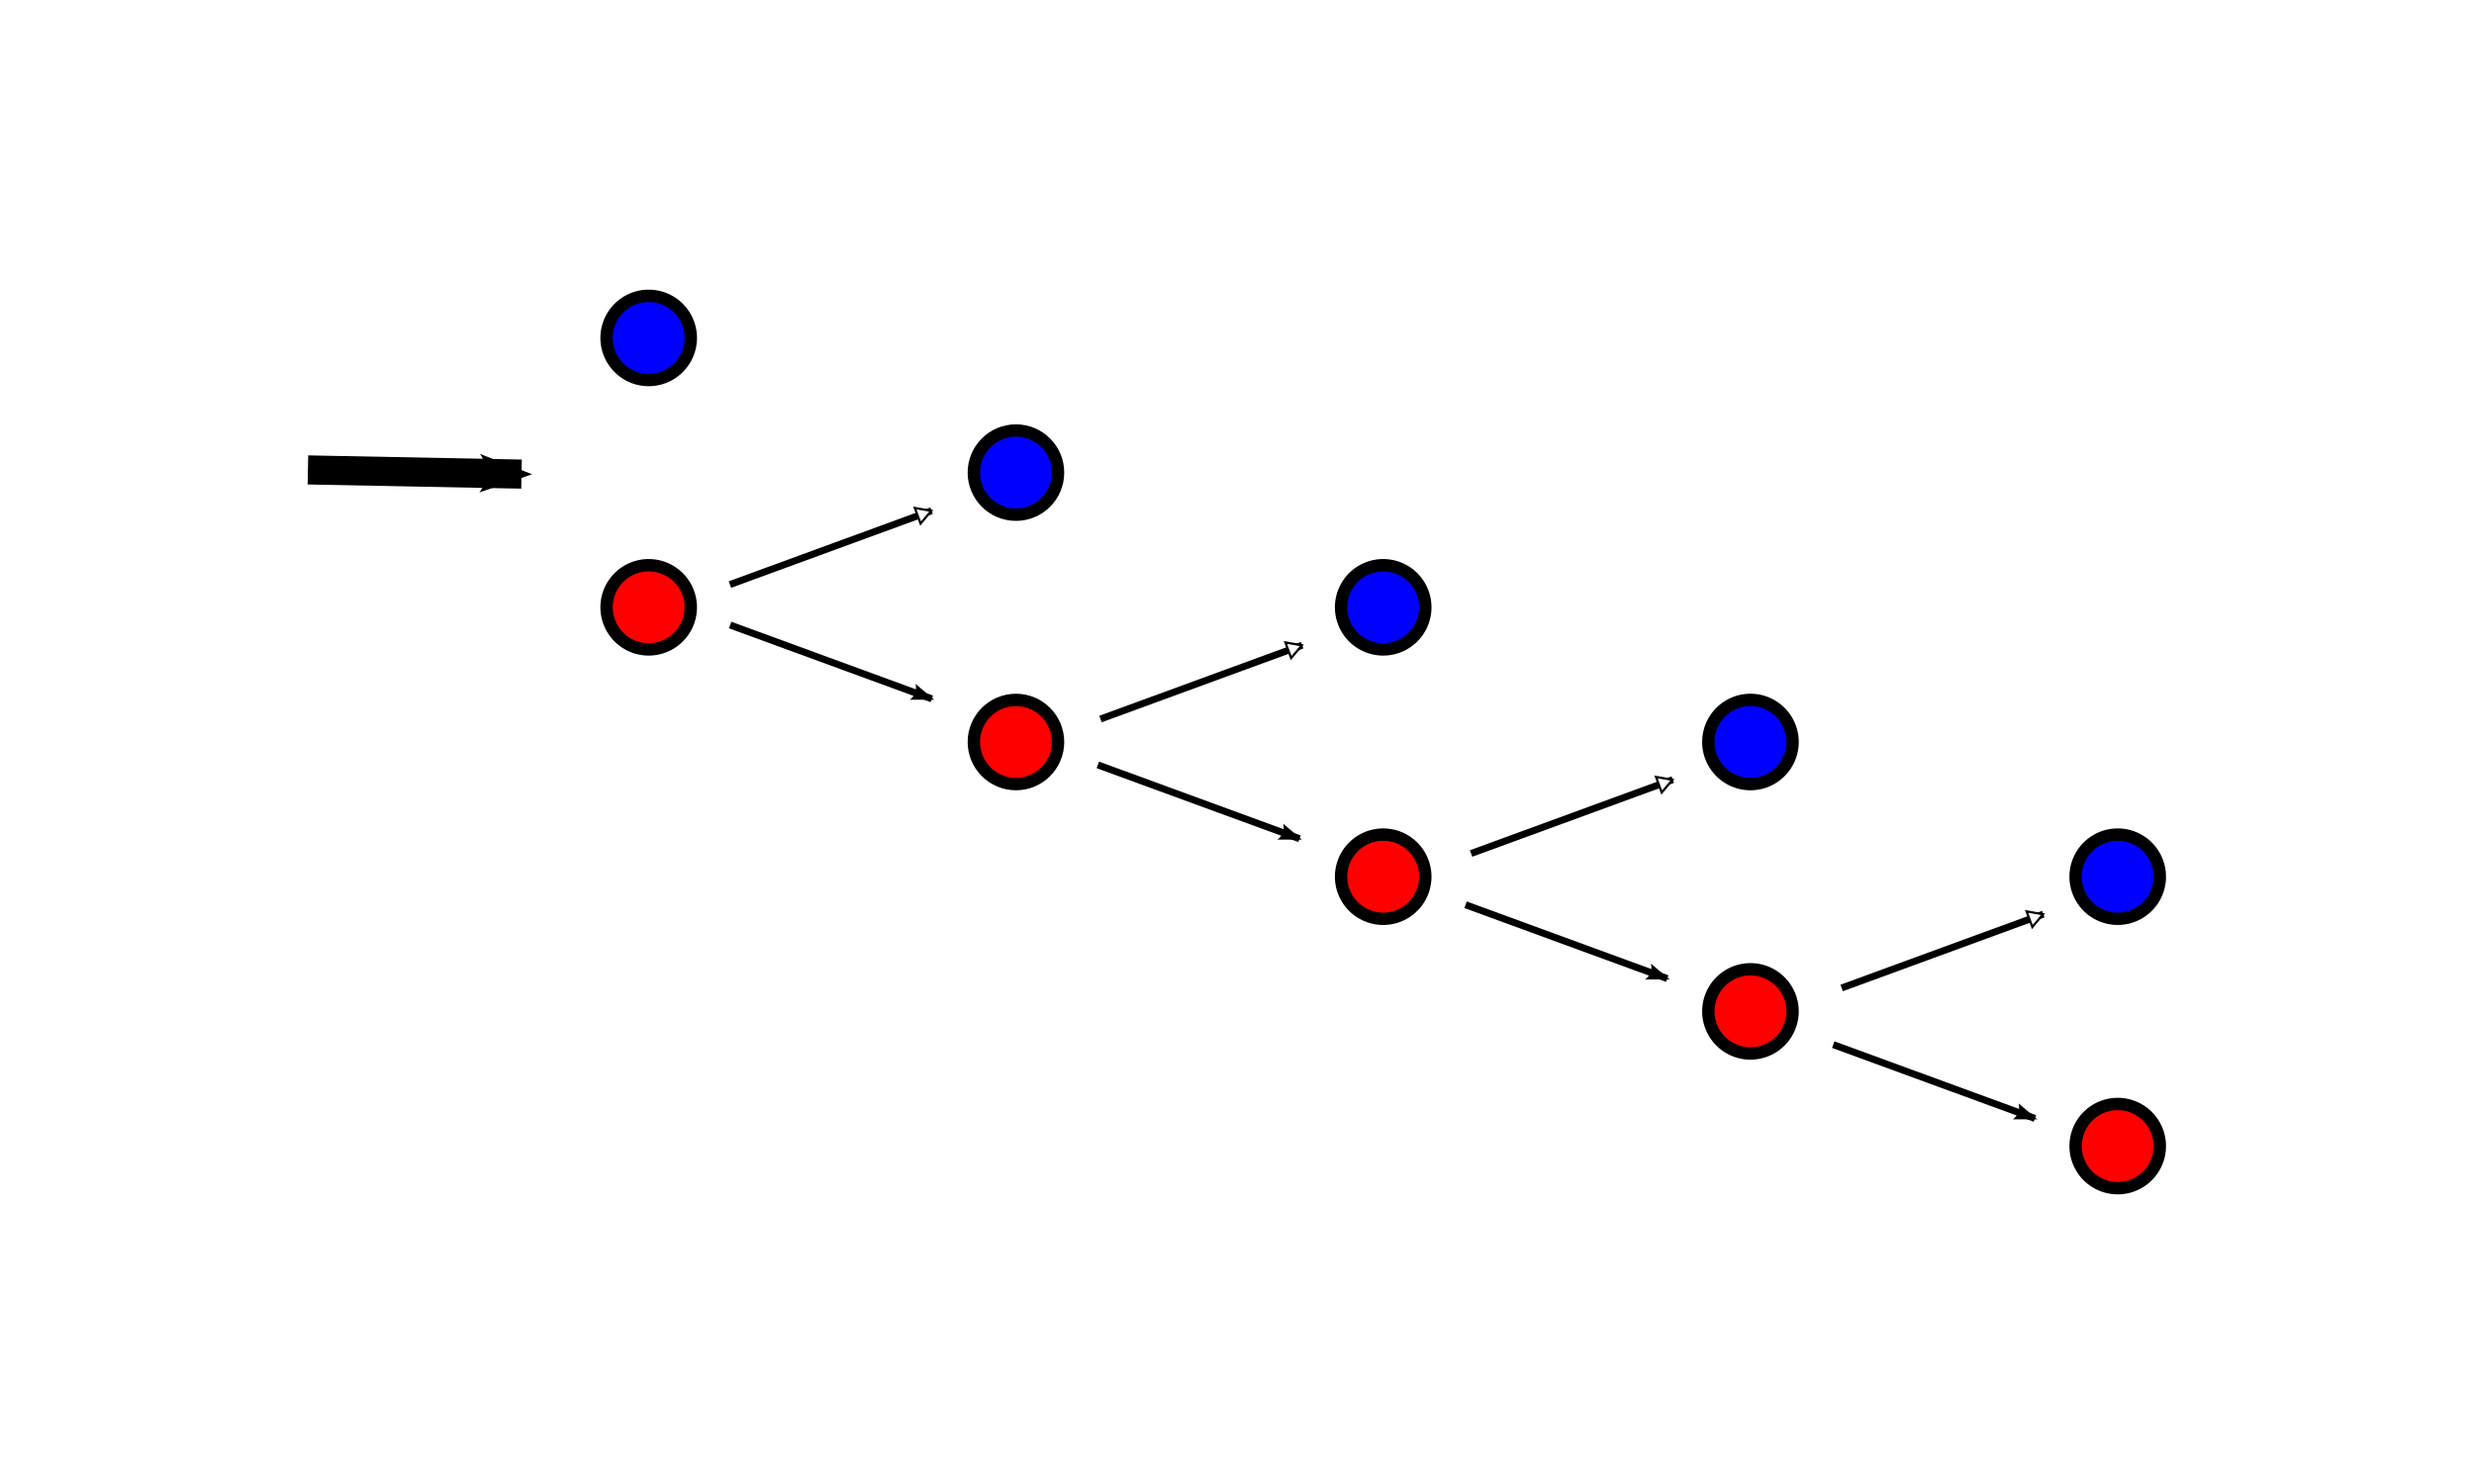 <?xml version="1.0" encoding="UTF-8" standalone="no"?>
<!-- Created with Inkscape (http://www.inkscape.org/) -->

<svg
   xmlns:dc="http://purl.org/dc/elements/1.1/"
   xmlns:cc="http://creativecommons.org/ns#"
   xmlns:rdf="http://www.w3.org/1999/02/22-rdf-syntax-ns#"
   xmlns:svg="http://www.w3.org/2000/svg"
   xmlns="http://www.w3.org/2000/svg"
   xmlns:sodipodi="http://sodipodi.sourceforge.net/DTD/sodipodi-0.dtd"
   xmlns:inkscape="http://www.inkscape.org/namespaces/inkscape"
   width="354.331"
   height="212.598"
   id="svg2"
   version="1.1"
   inkscape:version="0.48.4 r9939"
   sodipodi:docname="if-elif-else.svg"
   inkscape:export-filename="C:\Users\Vanderlei\Documents\Disciplina-metodos-computacionais\Topicos\Nocoes_programacao_Python\if-elif-else.png"
   inkscape:export-xdpi="600"
   inkscape:export-ydpi="600">
  <defs
     id="defs4">
    <marker
       inkscape:stockid="EmptyTriangleOutL"
       orient="auto"
       refY="0.0"
       refX="0.0"
       id="EmptyTriangleOutL"
       style="overflow:visible">
      <path
         id="path3927"
         d="M 5.77,0.0 L -2.88,5.0 L -2.88,-5.0 L 5.77,0.0 z "
         style="fill-rule:evenodd;fill:#FFFFFF;stroke:#000000;stroke-width:1.0pt"
         transform="scale(0.8) translate(-6,0)" />
    </marker>
    <marker
       inkscape:stockid="DotM"
       orient="auto"
       refY="0.0"
       refX="0.0"
       id="DotM"
       style="overflow:visible">
      <path
         id="path3831"
         d="M -2.5,-1.0 C -2.5,1.76 -4.74,4.0 -7.5,4.0 C -10.26,4.0 -12.5,1.76 -12.5,-1.0 C -12.5,-3.76 -10.26,-6.0 -7.5,-6.0 C -4.74,-6.0 -2.5,-3.76 -2.5,-1.0 z "
         style="fill-rule:evenodd;stroke:#000000;stroke-width:1.0pt"
         transform="scale(0.4) translate(7.4, 1)" />
    </marker>
    <inkscape:path-effect
       effect="spiro"
       id="path-effect7078"
       is_visible="true" />
    <inkscape:path-effect
       effect="spiro"
       id="path-effect7052"
       is_visible="true" />
    <inkscape:path-effect
       effect="spiro"
       id="path-effect7048"
       is_visible="true" />
    <inkscape:path-effect
       effect="spiro"
       id="path-effect7044"
       is_visible="true" />
    <inkscape:path-effect
       effect="spiro"
       id="path-effect7040"
       is_visible="true" />
    <inkscape:path-effect
       effect="spiro"
       id="path-effect6055"
       is_visible="true" />
    <marker
       inkscape:stockid="Arrow2Mend"
       orient="auto"
       refY="0"
       refX="0"
       id="Arrow2Mend"
       style="overflow:visible">
      <path
         id="path3794"
         style="fill-rule:evenodd;stroke-width:0.625;stroke-linejoin:round"
         d="M 8.719,4.034 -2.207,0.016 8.719,-4.002 c -1.745,2.372 -1.735,5.617 -6e-7,8.035 z"
         transform="scale(-0.6,-0.6)"
         inkscape:connector-curvature="0" />
    </marker>
    <marker
       inkscape:stockid="Arrow1Send"
       orient="auto"
       refY="0"
       refX="0"
       id="Arrow1Send"
       style="overflow:visible">
      <path
         id="path3782"
         d="M 0,0 5,-5 -12.5,0 5,5 0,0 z"
         style="fill-rule:evenodd;stroke:#000000;stroke-width:1pt"
         transform="matrix(-0.2,0,0,-0.2,-1.2,0)"
         inkscape:connector-curvature="0" />
    </marker>
    <marker
       inkscape:stockid="Arrow1Mend"
       orient="auto"
       refY="0"
       refX="0"
       id="Arrow1Mend"
       style="overflow:visible">
      <path
         id="path3776"
         d="M 0,0 5,-5 -12.5,0 5,5 0,0 z"
         style="fill-rule:evenodd;stroke:#000000;stroke-width:1pt"
         transform="matrix(-0.4,0,0,-0.4,-4,0)"
         inkscape:connector-curvature="0" />
    </marker>
    <inkscape:path-effect
       effect="spiro"
       id="path-effect4708"
       is_visible="true" />
    <inkscape:path-effect
       effect="spiro"
       id="path-effect4589"
       is_visible="true" />
    <inkscape:path-effect
       effect="spiro"
       id="path-effect4585"
       is_visible="true" />
    <marker
       inkscape:stockid="TriangleOutL"
       orient="auto"
       refY="0"
       refX="0"
       id="TriangleOutL"
       style="overflow:visible">
      <path
         id="path3909"
         d="m 5.77,0 -8.65,5 0,-10 8.65,5 z"
         style="fill-rule:evenodd;stroke:#000000;stroke-width:1pt"
         transform="scale(0.8,0.8)"
         inkscape:connector-curvature="0" />
    </marker>
    <marker
       inkscape:stockid="Arrow2Lend"
       orient="auto"
       refY="0"
       refX="0"
       id="Arrow2Lend"
       style="overflow:visible">
      <path
         id="path3788"
         style="fill-rule:evenodd;stroke-width:0.625;stroke-linejoin:round"
         d="M 8.719,4.034 -2.207,0.016 8.719,-4.002 c -1.745,2.372 -1.735,5.617 -6e-7,8.035 z"
         transform="matrix(-1.1,0,0,-1.1,-1.1,0)"
         inkscape:connector-curvature="0" />
    </marker>
    <marker
       inkscape:stockid="Arrow1Lend"
       orient="auto"
       refY="0"
       refX="0"
       id="Arrow1Lend"
       style="overflow:visible">
      <path
         id="path3770"
         d="M 0,0 5,-5 -12.5,0 5,5 0,0 z"
         style="fill-rule:evenodd;stroke:#000000;stroke-width:1pt"
         transform="matrix(-0.8,0,0,-0.8,-10,0)"
         inkscape:connector-curvature="0" />
    </marker>
    <inkscape:path-effect
       effect="spiro"
       id="path-effect2993"
       is_visible="true" />
    <inkscape:path-effect
       effect="spiro"
       id="path-effect4589-4"
       is_visible="true" />
    <marker
       inkscape:stockid="Arrow2Mend"
       orient="auto"
       refY="0"
       refX="0"
       id="Arrow2Mend-4"
       style="overflow:visible">
      <path
         inkscape:connector-curvature="0"
         id="path3794-5"
         style="fill-rule:evenodd;stroke-width:0.625;stroke-linejoin:round"
         d="M 8.719,4.034 -2.207,0.016 8.719,-4.002 c -1.745,2.372 -1.735,5.617 -6e-7,8.035 z"
         transform="scale(-0.6,-0.6)" />
    </marker>
    <inkscape:path-effect
       effect="spiro"
       id="path-effect4708-5"
       is_visible="true" />
    <marker
       inkscape:stockid="Arrow2Mend"
       orient="auto"
       refY="0"
       refX="0"
       id="Arrow2Mend-7"
       style="overflow:visible">
      <path
         inkscape:connector-curvature="0"
         id="path3794-1"
         style="fill-rule:evenodd;stroke-width:0.625;stroke-linejoin:round"
         d="M 8.719,4.034 -2.207,0.016 8.719,-4.002 c -1.745,2.372 -1.735,5.617 -6e-7,8.035 z"
         transform="scale(-0.6,-0.6)" />
    </marker>
    <inkscape:path-effect
       effect="spiro"
       id="path-effect4708-1"
       is_visible="true" />
    <marker
       inkscape:stockid="Arrow2Mend"
       orient="auto"
       refY="0"
       refX="0"
       id="marker5896"
       style="overflow:visible">
      <path
         inkscape:connector-curvature="0"
         id="path5898"
         style="fill-rule:evenodd;stroke-width:0.625;stroke-linejoin:round"
         d="M 8.719,4.034 -2.207,0.016 8.719,-4.002 c -1.745,2.372 -1.735,5.617 -6e-7,8.035 z"
         transform="scale(-0.6,-0.6)" />
    </marker>
    <inkscape:path-effect
       effect="spiro"
       id="path-effect4708-5-5"
       is_visible="true" />
    <marker
       inkscape:stockid="Arrow2Mend"
       orient="auto"
       refY="0"
       refX="0"
       id="Arrow2Mend-3"
       style="overflow:visible">
      <path
         inkscape:connector-curvature="0"
         id="path3794-2"
         style="fill-rule:evenodd;stroke-width:0.625;stroke-linejoin:round"
         d="M 8.719,4.034 -2.207,0.016 8.719,-4.002 c -1.745,2.372 -1.735,5.617 -6e-7,8.035 z"
         transform="scale(-0.6,-0.6)" />
    </marker>
    <inkscape:path-effect
       effect="spiro"
       id="path-effect4708-2"
       is_visible="true" />
    <marker
       inkscape:stockid="Arrow2Mend"
       orient="auto"
       refY="0"
       refX="0"
       id="marker5896-1"
       style="overflow:visible">
      <path
         inkscape:connector-curvature="0"
         id="path5898-6"
         style="fill-rule:evenodd;stroke-width:0.625;stroke-linejoin:round"
         d="M 8.719,4.034 -2.207,0.016 8.719,-4.002 c -1.745,2.372 -1.735,5.617 -6e-7,8.035 z"
         transform="scale(-0.6,-0.6)" />
    </marker>
    <inkscape:path-effect
       effect="spiro"
       id="path-effect4708-5-8"
       is_visible="true" />
    <marker
       inkscape:stockid="Arrow2Mend"
       orient="auto"
       refY="0"
       refX="0"
       id="Arrow2Mend-2"
       style="overflow:visible">
      <path
         inkscape:connector-curvature="0"
         id="path3794-7"
         style="fill-rule:evenodd;stroke-width:0.625;stroke-linejoin:round"
         d="M 8.719,4.034 -2.207,0.016 8.719,-4.002 c -1.745,2.372 -1.735,5.617 -6e-7,8.035 z"
         transform="scale(-0.6,-0.6)" />
    </marker>
    <inkscape:path-effect
       effect="spiro"
       id="path-effect4708-9"
       is_visible="true" />
    <marker
       inkscape:stockid="Arrow2Mend"
       orient="auto"
       refY="0"
       refX="0"
       id="marker5983"
       style="overflow:visible">
      <path
         inkscape:connector-curvature="0"
         id="path5985"
         style="fill-rule:evenodd;stroke-width:0.625;stroke-linejoin:round"
         d="M 8.719,4.034 -2.207,0.016 8.719,-4.002 c -1.745,2.372 -1.735,5.617 -6e-7,8.035 z"
         transform="scale(-0.6,-0.6)" />
    </marker>
    <inkscape:path-effect
       effect="spiro"
       id="path-effect4708-5-54"
       is_visible="true" />
    <marker
       inkscape:stockid="Arrow2Mend"
       orient="auto"
       refY="0"
       refX="0"
       id="Arrow2Mend-41"
       style="overflow:visible">
      <path
         inkscape:connector-curvature="0"
         id="path3794-13"
         style="fill-rule:evenodd;stroke-width:0.625;stroke-linejoin:round"
         d="M 8.719,4.034 -2.207,0.016 8.719,-4.002 c -1.745,2.372 -1.735,5.617 -6e-7,8.035 z"
         transform="scale(-0.6,-0.6)" />
    </marker>
    <inkscape:path-effect
       effect="spiro"
       id="path-effect4708-8"
       is_visible="true" />
    <marker
       inkscape:stockid="Arrow2Mend"
       orient="auto"
       refY="0"
       refX="0"
       id="marker5983-7"
       style="overflow:visible">
      <path
         inkscape:connector-curvature="0"
         id="path5985-4"
         style="fill-rule:evenodd;stroke-width:0.625;stroke-linejoin:round"
         d="M 8.719,4.034 -2.207,0.016 8.719,-4.002 c -1.745,2.372 -1.735,5.617 -6e-7,8.035 z"
         transform="scale(-0.6,-0.6)" />
    </marker>
    <inkscape:path-effect
       effect="spiro"
       id="path-effect4708-5-2"
       is_visible="true" />
    <marker
       inkscape:stockid="Arrow2Lend"
       orient="auto"
       refY="0"
       refX="0"
       id="Arrow2Lend-8"
       style="overflow:visible">
      <path
         inkscape:connector-curvature="0"
         id="path3788-4"
         style="fill-rule:evenodd;stroke-width:0.625;stroke-linejoin:round"
         d="M 8.719,4.034 -2.207,0.016 8.719,-4.002 c -1.745,2.372 -1.735,5.617 -6e-7,8.035 z"
         transform="matrix(-1.1,0,0,-1.1,-1.1,0)" />
    </marker>
    <inkscape:path-effect
       effect="spiro"
       id="path-effect7078-9"
       is_visible="true" />
    <marker
       inkscape:stockid="Arrow2Lend"
       orient="auto"
       refY="0"
       refX="0"
       id="Arrow2Lend-3"
       style="overflow:visible">
      <path
         inkscape:connector-curvature="0"
         id="path3788-7"
         style="fill-rule:evenodd;stroke-width:0.625;stroke-linejoin:round"
         d="M 8.719,4.034 -2.207,0.016 8.719,-4.002 c -1.745,2.372 -1.735,5.617 -6e-7,8.035 z"
         transform="matrix(-1.1,0,0,-1.1,-1.1,0)" />
    </marker>
    <inkscape:path-effect
       effect="spiro"
       id="path-effect7078-9-8"
       is_visible="true" />
    <marker
       inkscape:stockid="Arrow2Lend"
       orient="auto"
       refY="0"
       refX="0"
       id="Arrow2Lend-2"
       style="overflow:visible">
      <path
         inkscape:connector-curvature="0"
         id="path3788-9"
         style="fill-rule:evenodd;stroke-width:0.625;stroke-linejoin:round"
         d="M 8.719,4.034 -2.207,0.016 8.719,-4.002 c -1.745,2.372 -1.735,5.617 -6e-7,8.035 z"
         transform="matrix(-1.1,0,0,-1.1,-1.1,0)" />
    </marker>
    <inkscape:path-effect
       effect="spiro"
       id="path-effect7078-9-1"
       is_visible="true" />
    <marker
       inkscape:stockid="Arrow2Lend"
       orient="auto"
       refY="0"
       refX="0"
       id="Arrow2Lend-5"
       style="overflow:visible">
      <path
         inkscape:connector-curvature="0"
         id="path3788-98"
         style="fill-rule:evenodd;stroke-width:0.625;stroke-linejoin:round"
         d="M 8.719,4.034 -2.207,0.016 8.719,-4.002 c -1.745,2.372 -1.735,5.617 -6e-7,8.035 z"
         transform="matrix(-1.1,0,0,-1.1,-1.1,0)" />
    </marker>
    <inkscape:path-effect
       effect="spiro"
       id="path-effect7078-9-4"
       is_visible="true" />
    <marker
       inkscape:stockid="Arrow2Lend"
       orient="auto"
       refY="0"
       refX="0"
       id="Arrow2Lend-7"
       style="overflow:visible">
      <path
         inkscape:connector-curvature="0"
         id="path3788-6"
         style="fill-rule:evenodd;stroke-width:0.625;stroke-linejoin:round"
         d="M 8.719,4.034 -2.207,0.016 8.719,-4.002 c -1.745,2.372 -1.735,5.617 -6e-7,8.035 z"
         transform="matrix(-1.1,0,0,-1.1,-1.1,0)" />
    </marker>
    <inkscape:path-effect
       effect="spiro"
       id="path-effect7078-9-3"
       is_visible="true" />
    <marker
       inkscape:stockid="Arrow2Lend"
       orient="auto"
       refY="0"
       refX="0"
       id="Arrow2Lend-1"
       style="overflow:visible">
      <path
         inkscape:connector-curvature="0"
         id="path3788-5"
         style="fill-rule:evenodd;stroke-width:0.625;stroke-linejoin:round"
         d="M 8.719,4.034 -2.207,0.016 8.719,-4.002 c -1.745,2.372 -1.735,5.617 -6e-7,8.035 z"
         transform="matrix(-1.1,0,0,-1.1,-1.1,0)" />
    </marker>
    <inkscape:path-effect
       effect="spiro"
       id="path-effect7078-9-42"
       is_visible="true" />
    <marker
       inkscape:stockid="Arrow2Lend"
       orient="auto"
       refY="0"
       refX="0"
       id="marker7495"
       style="overflow:visible">
      <path
         inkscape:connector-curvature="0"
         id="path7497"
         style="fill-rule:evenodd;stroke-width:0.625;stroke-linejoin:round"
         d="M 8.719,4.034 -2.207,0.016 8.719,-4.002 c -1.745,2.372 -1.735,5.617 -6e-7,8.035 z"
         transform="matrix(-1.1,0,0,-1.1,-1.1,0)" />
    </marker>
    <inkscape:path-effect
       effect="spiro"
       id="path-effect7078-9-1-0"
       is_visible="true" />
    <marker
       inkscape:stockid="Arrow2Lend"
       orient="auto"
       refY="0"
       refX="0"
       id="marker7500"
       style="overflow:visible">
      <path
         inkscape:connector-curvature="0"
         id="path7502"
         style="fill-rule:evenodd;stroke-width:0.625;stroke-linejoin:round"
         d="M 8.719,4.034 -2.207,0.016 8.719,-4.002 c -1.745,2.372 -1.735,5.617 -6e-7,8.035 z"
         transform="matrix(-1.1,0,0,-1.1,-1.1,0)" />
    </marker>
    <inkscape:path-effect
       effect="spiro"
       id="path-effect7078-9-4-9"
       is_visible="true" />
    <marker
       inkscape:stockid="Arrow2Lend"
       orient="auto"
       refY="0"
       refX="0"
       id="marker7505"
       style="overflow:visible">
      <path
         inkscape:connector-curvature="0"
         id="path7507"
         style="fill-rule:evenodd;stroke-width:0.625;stroke-linejoin:round"
         d="M 8.719,4.034 -2.207,0.016 8.719,-4.002 c -1.745,2.372 -1.735,5.617 -6e-7,8.035 z"
         transform="matrix(-1.1,0,0,-1.1,-1.1,0)" />
    </marker>
    <inkscape:path-effect
       effect="spiro"
       id="path-effect7078-9-3-7"
       is_visible="true" />
    <marker
       inkscape:stockid="Arrow2Lend"
       orient="auto"
       refY="0"
       refX="0"
       id="Arrow2Lend-16"
       style="overflow:visible">
      <path
         inkscape:connector-curvature="0"
         id="path3788-57"
         style="fill-rule:evenodd;stroke-width:0.625;stroke-linejoin:round"
         d="M 8.719,4.034 -2.207,0.016 8.719,-4.002 c -1.745,2.372 -1.735,5.617 -6e-7,8.035 z"
         transform="matrix(-1.1,0,0,-1.1,-1.1,0)" />
    </marker>
    <inkscape:path-effect
       effect="spiro"
       id="path-effect7078-9-5"
       is_visible="true" />
    <marker
       inkscape:stockid="Arrow2Lend"
       orient="auto"
       refY="0"
       refX="0"
       id="Arrow2Lend-12"
       style="overflow:visible">
      <path
         inkscape:connector-curvature="0"
         id="path3788-0"
         style="fill-rule:evenodd;stroke-width:0.625;stroke-linejoin:round"
         d="M 8.719,4.034 -2.207,0.016 8.719,-4.002 c -1.745,2.372 -1.735,5.617 -6e-7,8.035 z"
         transform="matrix(-1.1,0,0,-1.1,-1.1,0)" />
    </marker>
    <inkscape:path-effect
       effect="spiro"
       id="path-effect7078-9-0"
       is_visible="true" />
    <marker
       inkscape:stockid="Arrow2Lend"
       orient="auto"
       refY="0"
       refX="0"
       id="Arrow2Lend-4"
       style="overflow:visible">
      <path
         inkscape:connector-curvature="0"
         id="path3788-60"
         style="fill-rule:evenodd;stroke-width:0.625;stroke-linejoin:round"
         d="M 8.719,4.034 -2.207,0.016 8.719,-4.002 c -1.745,2.372 -1.735,5.617 -6e-7,8.035 z"
         transform="matrix(-1.1,0,0,-1.1,-1.1,0)" />
    </marker>
    <inkscape:path-effect
       effect="spiro"
       id="path-effect7078-9-7"
       is_visible="true" />
    <marker
       inkscape:stockid="Arrow2Lend"
       orient="auto"
       refY="0"
       refX="0"
       id="Arrow2Lend-77"
       style="overflow:visible">
      <path
         inkscape:connector-curvature="0"
         id="path3788-73"
         style="fill-rule:evenodd;stroke-width:0.625;stroke-linejoin:round"
         d="M 8.719,4.034 -2.207,0.016 8.719,-4.002 c -1.745,2.372 -1.735,5.617 -6e-7,8.035 z"
         transform="matrix(-1.1,0,0,-1.1,-1.1,0)" />
    </marker>
    <inkscape:path-effect
       effect="spiro"
       id="path-effect7078-9-35"
       is_visible="true" />
  </defs>
  <sodipodi:namedview
     id="base"
     pagecolor="#ffffff"
     bordercolor="#666666"
     borderopacity="1.0"
     inkscape:pageopacity="0.0"
     inkscape:pageshadow="2"
     inkscape:zoom="1.6583541"
     inkscape:cx="-37.761705"
     inkscape:cy="189.76168"
     inkscape:document-units="cm"
     inkscape:current-layer="layer1"
     showgrid="false"
     units="cm"
     inkscape:window-width="1920"
     inkscape:window-height="1018"
     inkscape:window-x="-8"
     inkscape:window-y="-8"
     inkscape:window-maximized="1" />
  <g
     inkscape:label="Camada 1"
     inkscape:groupmode="layer"
     id="layer1"
     transform="translate(0,-839.762)">
    <path
       sodipodi:type="arc"
       style="fill:#0000ff;stroke:#000000;stroke-width:1.772;stroke-linejoin:miter;stroke-miterlimit:4;stroke-dasharray:none;stroke-dashoffset:0"
       id="path7056"
       sodipodi:cx="47.034588"
       sodipodi:cy="123.3788"
       sodipodi:rx="6.0300756"
       sodipodi:ry="6.0300756"
       d="m 53.065,123.379 a 6.03,6.03 0 1 1 -12.06,0 6.03,6.03 0 1 1 12.06,0 z"
       transform="translate(45.871,764.794)" />
    <path
       transform="translate(45.871,803.387)"
       sodipodi:type="arc"
       style="fill:#ff0000;stroke:#000000;stroke-width:1.772;stroke-linejoin:miter;stroke-miterlimit:4;stroke-dasharray:none;stroke-dashoffset:0"
       id="path7056-6"
       sodipodi:cx="47.034588"
       sodipodi:cy="123.3788"
       sodipodi:rx="6.0300756"
       sodipodi:ry="6.0300756"
       d="m 53.065,123.379 a 6.03,6.03 0 1 1 -12.06,0 6.03,6.03 0 1 1 12.06,0 z" />
    <path
       style="fill:none;stroke:#000000;stroke-width:4.169;stroke-linecap:butt;stroke-linejoin:miter;stroke-miterlimit:4;stroke-opacity:1;stroke-dasharray:none;marker-end:url(#marker5983-7)"
       d="m 44.102,907.084 30.589,0.599"
       id="path7076"
       inkscape:path-effect="#path-effect7078"
       inkscape:original-d="m 44.101697,907.08368 c 30.5888,0 30.5888,0.59854 30.5888,0.59854"
       inkscape:connector-curvature="0" />
    <g
       id="g7415"
       transform="translate(9.035,12.895)">
      <path
         transform="matrix(1,0,0,-1,89.435,1056.546)"
         d="m 53.065,123.379 c 0,3.33 -2.7,6.03 -6.03,6.03 -3.33,0 -6.03,-2.7 -6.03,-6.03 0,-3.33 2.7,-6.03 6.03,-6.03 3.33,0 6.03,2.7 6.03,6.03 z"
         sodipodi:ry="6.0300756"
         sodipodi:rx="6.0300756"
         sodipodi:cy="123.3788"
         sodipodi:cx="47.034588"
         id="path7056-3"
         style="fill:#ff0000;stroke:#000000;stroke-width:1.772;stroke-linejoin:miter;stroke-miterlimit:4;stroke-dasharray:none;stroke-dashoffset:0"
         sodipodi:type="arc" />
      <path
         d="m 53.065,123.379 c 0,3.33 -2.7,6.03 -6.03,6.03 -3.33,0 -6.03,-2.7 -6.03,-6.03 0,-3.33 2.7,-6.03 6.03,-6.03 3.33,0 6.03,2.7 6.03,6.03 z"
         sodipodi:ry="6.0300756"
         sodipodi:rx="6.0300756"
         sodipodi:cy="123.3788"
         sodipodi:cx="47.034588"
         id="path7056-6-8"
         style="fill:#0000ff;stroke:#000000;stroke-width:1.772;stroke-linejoin:miter;stroke-miterlimit:4;stroke-dasharray:none;stroke-dashoffset:0"
         sodipodi:type="arc"
         transform="matrix(1,0,0,-1,89.435,1017.953)" />
    </g>
    <path
       sodipodi:type="arc"
       style="fill:#0000ff;stroke:#000000;stroke-width:1.772;stroke-linejoin:miter;stroke-miterlimit:4;stroke-dasharray:none;stroke-dashoffset:0"
       id="path7056-9"
       sodipodi:cx="47.034588"
       sodipodi:cy="123.3788"
       sodipodi:rx="6.0300756"
       sodipodi:ry="6.0300756"
       d="m 53.065,123.379 a 6.03,6.03 0 1 1 -12.06,0 6.03,6.03 0 1 1 12.06,0 z"
       transform="translate(151.069,803.387)" />
    <path
       transform="translate(151.069,841.979)"
       sodipodi:type="arc"
       style="fill:#ff0000;stroke:#000000;stroke-width:1.772;stroke-linejoin:miter;stroke-miterlimit:4;stroke-dasharray:none;stroke-dashoffset:0"
       id="path7056-6-3"
       sodipodi:cx="47.034588"
       sodipodi:cy="123.3788"
       sodipodi:rx="6.0300756"
       sodipodi:ry="6.0300756"
       d="m 53.065,123.379 a 6.03,6.03 0 1 1 -12.06,0 6.03,6.03 0 1 1 12.06,0 z" />
    <path
       sodipodi:type="arc"
       style="fill:#0000ff;stroke:#000000;stroke-width:1.772;stroke-linejoin:miter;stroke-miterlimit:4;stroke-dasharray:none;stroke-dashoffset:0"
       id="path7056-4"
       sodipodi:cx="47.034588"
       sodipodi:cy="123.3788"
       sodipodi:rx="6.0300756"
       sodipodi:ry="6.0300756"
       d="m 53.065,123.379 a 6.03,6.03 0 1 1 -12.06,0 6.03,6.03 0 1 1 12.06,0 z"
       transform="translate(203.669,822.683)" />
    <path
       transform="translate(203.669,861.275)"
       sodipodi:type="arc"
       style="fill:#ff0000;stroke:#000000;stroke-width:1.772;stroke-linejoin:miter;stroke-miterlimit:4;stroke-dasharray:none;stroke-dashoffset:0"
       id="path7056-6-6"
       sodipodi:cx="47.034588"
       sodipodi:cy="123.3788"
       sodipodi:rx="6.0300756"
       sodipodi:ry="6.0300756"
       d="m 53.065,123.379 a 6.03,6.03 0 1 1 -12.06,0 6.03,6.03 0 1 1 12.06,0 z" />
    <path
       sodipodi:type="arc"
       style="fill:#0000ff;stroke:#000000;stroke-width:1.772;stroke-linejoin:miter;stroke-miterlimit:4;stroke-dasharray:none;stroke-dashoffset:0"
       id="path7056-66"
       sodipodi:cx="47.034588"
       sodipodi:cy="123.3788"
       sodipodi:rx="6.0300756"
       sodipodi:ry="6.0300756"
       d="m 53.065,123.379 a 6.03,6.03 0 1 1 -12.06,0 6.03,6.03 0 1 1 12.06,0 z"
       transform="translate(256.268,841.979)" />
    <path
       transform="translate(256.268,880.572)"
       sodipodi:type="arc"
       style="fill:#ff0000;stroke:#000000;stroke-width:1.772;stroke-linejoin:miter;stroke-miterlimit:4;stroke-dasharray:none;stroke-dashoffset:0"
       id="path7056-6-1"
       sodipodi:cx="47.034588"
       sodipodi:cy="123.3788"
       sodipodi:rx="6.0300756"
       sodipodi:ry="6.0300756"
       d="m 53.065,123.379 a 6.03,6.03 0 1 1 -12.06,0 6.03,6.03 0 1 1 12.06,0 z" />
    <path
       style="fill:#008000;stroke:#000000;stroke-width:0.992;stroke-linecap:butt;stroke-linejoin:miter;stroke-miterlimit:4;stroke-opacity:1;stroke-dasharray:none;marker-end:url(#EmptyTriangleOutL)"
       d="m 104.54,923.506 28.883,-10.578"
       id="path7076-6"
       inkscape:path-effect="#path-effect7078-9"
       inkscape:original-d="m 104.54016,923.5057 c 28.66487,-11.13985 28.88333,-10.57771 28.88333,-10.57771"
       inkscape:connector-curvature="0" />
    <path
       style="fill:none;stroke:#000000;stroke-width:0.992;stroke-linecap:butt;stroke-linejoin:miter;stroke-miterlimit:4;stroke-opacity:1;stroke-dasharray:none;marker-end:url(#EmptyTriangleOutL)"
       d="m 157.616,942.77 28.883,-10.578"
       id="path7076-6-3"
       inkscape:path-effect="#path-effect7078-9-1"
       inkscape:original-d="m 157.61579,942.77026 c 28.66488,-11.13985 28.88334,-10.57771 28.88334,-10.57771"
       inkscape:connector-curvature="0" />
    <path
       style="fill:none;stroke:#000000;stroke-width:0.992;stroke-linecap:butt;stroke-linejoin:miter;stroke-miterlimit:4;stroke-opacity:1;stroke-dasharray:none;marker-end:url(#EmptyTriangleOutL)"
       d="m 210.691,962.035 28.883,-10.578"
       id="path7076-6-0"
       inkscape:path-effect="#path-effect7078-9-4"
       inkscape:original-d="m 210.69143,962.03482 c 28.66487,-11.13985 28.88333,-10.57771 28.88333,-10.57771"
       inkscape:connector-curvature="0" />
    <path
       style="fill:none;stroke:#000000;stroke-width:0.992;stroke-linecap:butt;stroke-linejoin:miter;stroke-miterlimit:4;stroke-opacity:1;stroke-dasharray:none;marker-end:url(#EmptyTriangleOutL)"
       d="m 263.767,981.299 28.883,-10.578"
       id="path7076-6-6"
       inkscape:path-effect="#path-effect7078-9-3"
       inkscape:original-d="m 263.76705,981.29939 c 28.66488,-11.13985 28.88334,-10.57771 28.88334,-10.57771"
       inkscape:connector-curvature="0" />
    <path
       style="fill:none;stroke:#000000;stroke-width:1px;stroke-linecap:butt;stroke-linejoin:miter;stroke-opacity:1;marker-end:url(#Arrow2Lend)"
       d="m 104.573,929.305 28.883,10.578"
       id="path7076-6-4"
       inkscape:path-effect="#path-effect7078-9-5"
       inkscape:original-d="m 104.57306,929.30513 c 28.66487,11.13985 28.88333,10.57771 28.88333,10.57771"
       inkscape:connector-curvature="0" />
    <path
       style="fill:none;stroke:#000000;stroke-width:1px;stroke-linecap:butt;stroke-linejoin:miter;stroke-opacity:1;marker-end:url(#Arrow2Lend)"
       d="m 157.236,949.342 28.883,10.578"
       id="path7076-6-1"
       inkscape:path-effect="#path-effect7078-9-0"
       inkscape:original-d="m 157.23572,949.34173 c 28.66488,11.13985 28.88334,10.57771 28.88334,10.57771"
       inkscape:connector-curvature="0" />
    <path
       style="fill:none;stroke:#000000;stroke-width:1px;stroke-linecap:butt;stroke-linejoin:miter;stroke-opacity:1;marker-end:url(#Arrow2Lend)"
       d="m 209.898,969.378 28.883,10.578"
       id="path7076-6-17"
       inkscape:path-effect="#path-effect7078-9-7"
       inkscape:original-d="m 209.89838,969.37835 c 28.66487,11.13985 28.88333,10.57771 28.88333,10.57771"
       inkscape:connector-curvature="0" />
    <path
       style="fill:none;stroke:#000000;stroke-width:1px;stroke-linecap:butt;stroke-linejoin:miter;stroke-opacity:1;marker-end:url(#Arrow2Lend)"
       d="m 262.561,989.415 28.883,10.578"
       id="path7076-6-9"
       inkscape:path-effect="#path-effect7078-9-35"
       inkscape:original-d="m 262.56103,989.41494 c 28.66487,11.13986 28.88333,10.5777 28.88333,10.5777"
       inkscape:connector-curvature="0" />
  </g>
</svg>
